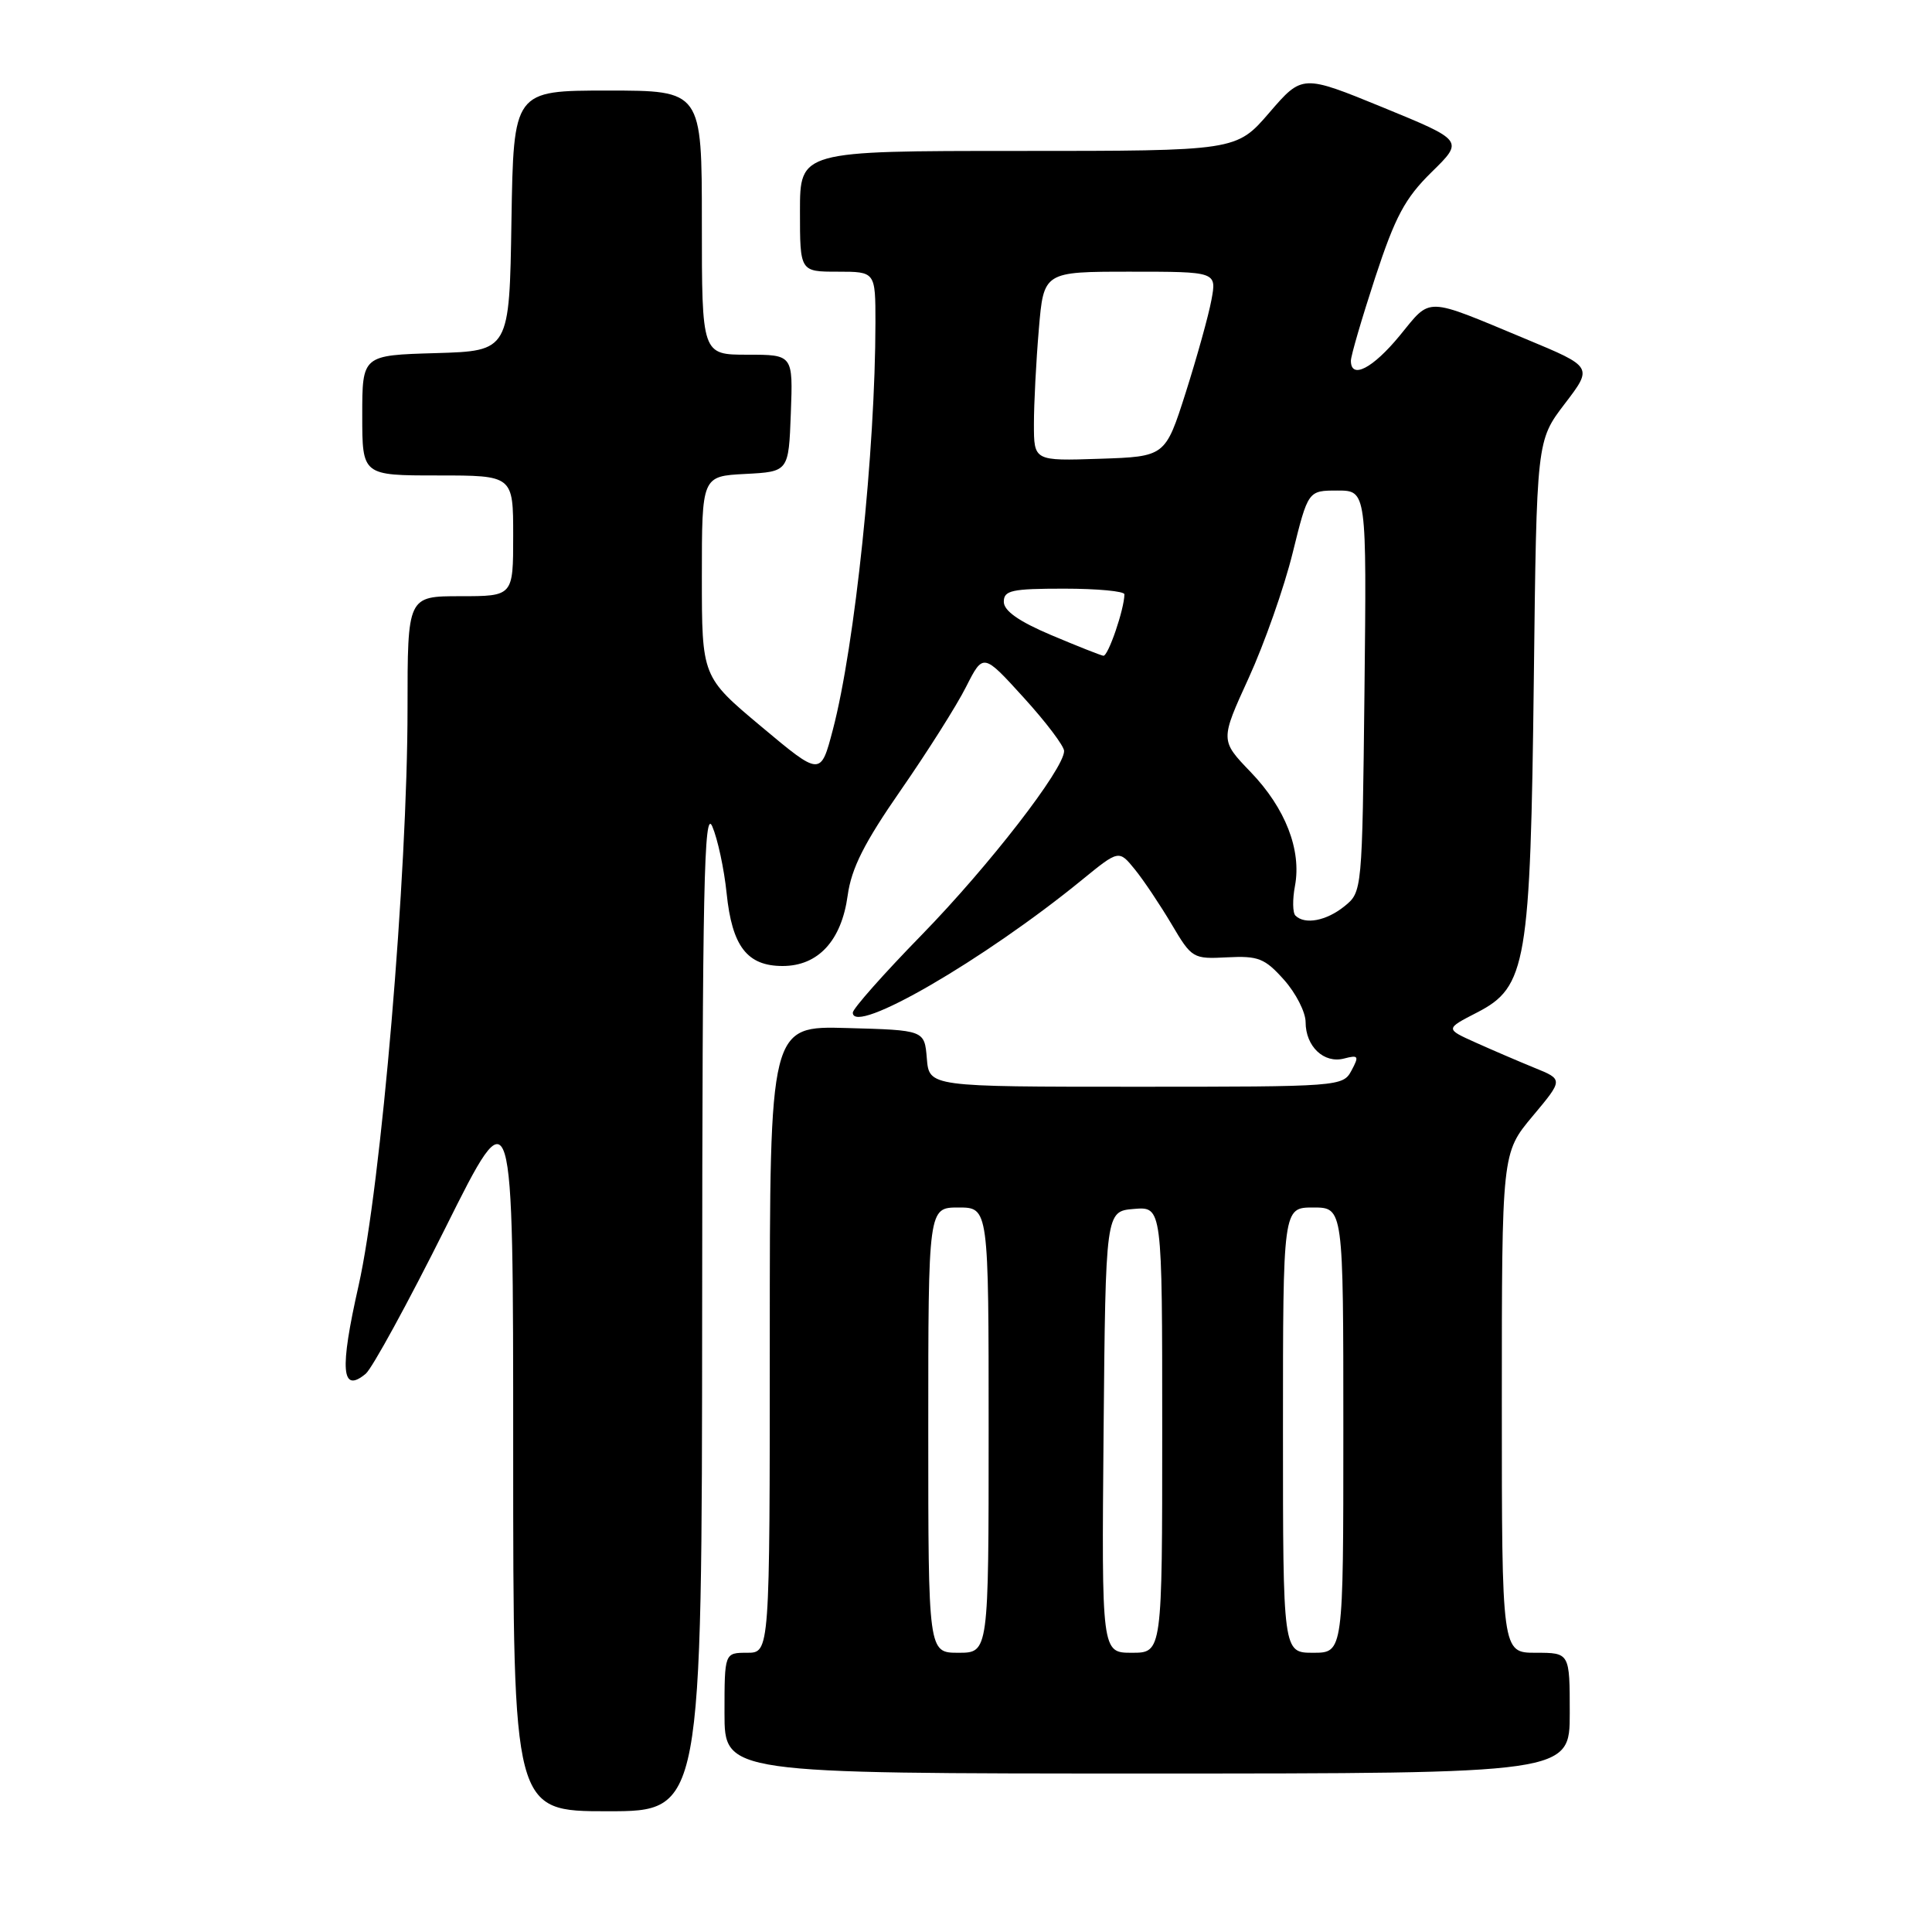 <?xml version="1.0" encoding="UTF-8" standalone="no"?>
<!DOCTYPE svg PUBLIC "-//W3C//DTD SVG 1.1//EN" "http://www.w3.org/Graphics/SVG/1.1/DTD/svg11.dtd" >
<svg xmlns="http://www.w3.org/2000/svg" xmlns:xlink="http://www.w3.org/1999/xlink" version="1.1" viewBox="0 0 256 256">
 <g >
 <path fill="currentColor"
d=" M 93.04 173.25 C 93.07 117.56 93.29 107.00 94.38 109.50 C 95.09 111.15 95.95 115.13 96.28 118.35 C 97.00 125.40 99.00 128.00 103.70 128.00 C 108.41 128.00 111.50 124.65 112.32 118.66 C 112.82 115.04 114.51 111.69 119.36 104.70 C 122.87 99.64 126.77 93.48 128.01 91.01 C 130.28 86.53 130.28 86.53 135.64 92.43 C 138.59 95.67 141.00 98.86 141.00 99.51 C 141.00 101.88 131.04 114.74 122.14 123.87 C 117.11 129.02 113.00 133.66 113.00 134.18 C 113.00 137.27 130.39 127.19 143.38 116.58 C 148.26 112.60 148.26 112.60 150.38 115.21 C 151.55 116.65 153.73 119.92 155.24 122.46 C 157.92 127.00 158.08 127.09 162.62 126.85 C 166.73 126.64 167.59 126.98 170.13 129.82 C 171.71 131.59 173.00 134.12 173.00 135.44 C 173.00 138.66 175.43 140.96 178.10 140.26 C 180.01 139.76 180.11 139.93 179.08 141.85 C 177.95 143.97 177.53 144.00 150.53 144.00 C 123.12 144.00 123.12 144.00 122.81 140.25 C 122.50 136.50 122.50 136.50 112.25 136.22 C 102.00 135.93 102.00 135.93 102.00 177.47 C 102.00 219.00 102.00 219.00 99.00 219.00 C 96.00 219.00 96.00 219.00 96.00 227.00 C 96.00 235.00 96.00 235.00 152.00 235.00 C 208.00 235.00 208.00 235.00 208.00 227.00 C 208.00 219.00 208.00 219.00 203.50 219.00 C 199.00 219.00 199.00 219.00 199.00 185.89 C 199.00 152.78 199.00 152.78 203.07 147.91 C 207.15 143.04 207.15 143.04 203.32 141.49 C 201.22 140.63 197.70 139.12 195.50 138.13 C 191.50 136.33 191.50 136.33 195.72 134.16 C 202.27 130.79 202.79 127.74 203.24 89.94 C 203.61 58.39 203.61 58.39 207.34 53.50 C 211.07 48.62 211.07 48.62 202.23 44.94 C 188.64 39.28 189.70 39.31 185.48 44.46 C 181.90 48.82 179.00 50.32 179.00 47.80 C 179.00 47.14 180.45 42.19 182.21 36.80 C 184.88 28.68 186.16 26.28 189.69 22.81 C 193.96 18.63 193.96 18.63 183.26 14.24 C 172.56 9.86 172.56 9.86 168.19 14.93 C 163.82 20.00 163.82 20.00 134.91 20.00 C 106.00 20.00 106.00 20.00 106.00 28.00 C 106.00 36.00 106.00 36.00 111.00 36.00 C 116.00 36.00 116.00 36.00 116.00 42.75 C 115.99 59.63 113.28 85.57 110.36 96.68 C 108.74 102.86 108.74 102.86 100.87 96.27 C 93.00 89.68 93.00 89.68 93.00 76.39 C 93.00 63.10 93.00 63.10 98.75 62.80 C 104.50 62.50 104.50 62.50 104.79 54.75 C 105.08 47.00 105.08 47.00 99.04 47.00 C 93.00 47.00 93.00 47.00 93.00 29.50 C 93.00 12.00 93.00 12.00 80.52 12.00 C 68.05 12.00 68.05 12.00 67.77 29.25 C 67.50 46.50 67.50 46.50 57.75 46.79 C 48.00 47.07 48.00 47.07 48.00 55.04 C 48.00 63.00 48.00 63.00 58.00 63.00 C 68.00 63.00 68.00 63.00 68.00 71.00 C 68.00 79.00 68.00 79.00 61.00 79.00 C 54.00 79.00 54.00 79.00 54.00 93.88 C 54.00 115.89 50.51 157.05 47.51 170.37 C 44.98 181.56 45.24 184.70 48.46 182.03 C 49.31 181.32 54.06 172.63 59.01 162.72 C 68.00 144.69 68.00 144.69 68.00 192.34 C 68.00 240.00 68.00 240.00 80.50 240.00 C 93.00 240.00 93.00 240.00 93.04 173.25 Z  M 123.00 189.50 C 123.00 160.00 123.00 160.00 127.00 160.00 C 131.00 160.00 131.00 160.00 131.00 189.50 C 131.00 219.00 131.00 219.00 127.00 219.00 C 123.00 219.00 123.00 219.00 123.00 189.50 Z  M 146.23 189.75 C 146.50 160.50 146.50 160.50 150.25 160.19 C 154.00 159.88 154.00 159.88 154.00 189.44 C 154.00 219.00 154.00 219.00 149.98 219.00 C 145.97 219.00 145.97 219.00 146.23 189.75 Z  M 170.00 189.50 C 170.00 160.00 170.00 160.00 174.00 160.00 C 178.00 160.00 178.00 160.00 178.00 189.50 C 178.00 219.00 178.00 219.00 174.00 219.00 C 170.00 219.00 170.00 219.00 170.00 189.50 Z  M 171.65 121.32 C 171.28 120.95 171.25 119.18 171.59 117.39 C 172.48 112.63 170.32 107.08 165.72 102.30 C 161.68 98.10 161.68 98.10 165.46 89.83 C 167.54 85.28 170.16 77.83 171.28 73.28 C 173.33 65.00 173.33 65.00 177.21 65.00 C 181.09 65.00 181.09 65.00 180.80 91.59 C 180.50 118.16 180.50 118.18 178.14 120.09 C 175.75 122.02 172.90 122.56 171.65 121.32 Z  M 139.26 84.14 C 135.01 82.34 133.02 80.94 133.01 79.75 C 133.00 78.23 134.04 78.00 141.00 78.00 C 145.40 78.00 149.00 78.34 148.99 78.75 C 148.98 80.70 146.83 86.99 146.20 86.89 C 145.82 86.83 142.69 85.59 139.26 84.14 Z  M 137.00 56.19 C 137.00 53.50 137.29 47.86 137.65 43.65 C 138.29 36.00 138.29 36.00 149.76 36.00 C 161.22 36.00 161.22 36.00 160.52 39.75 C 160.14 41.81 158.60 47.33 157.12 52.00 C 154.41 60.50 154.41 60.50 145.71 60.79 C 137.00 61.08 137.00 61.08 137.00 56.19 Z "/>
</g>
</svg>